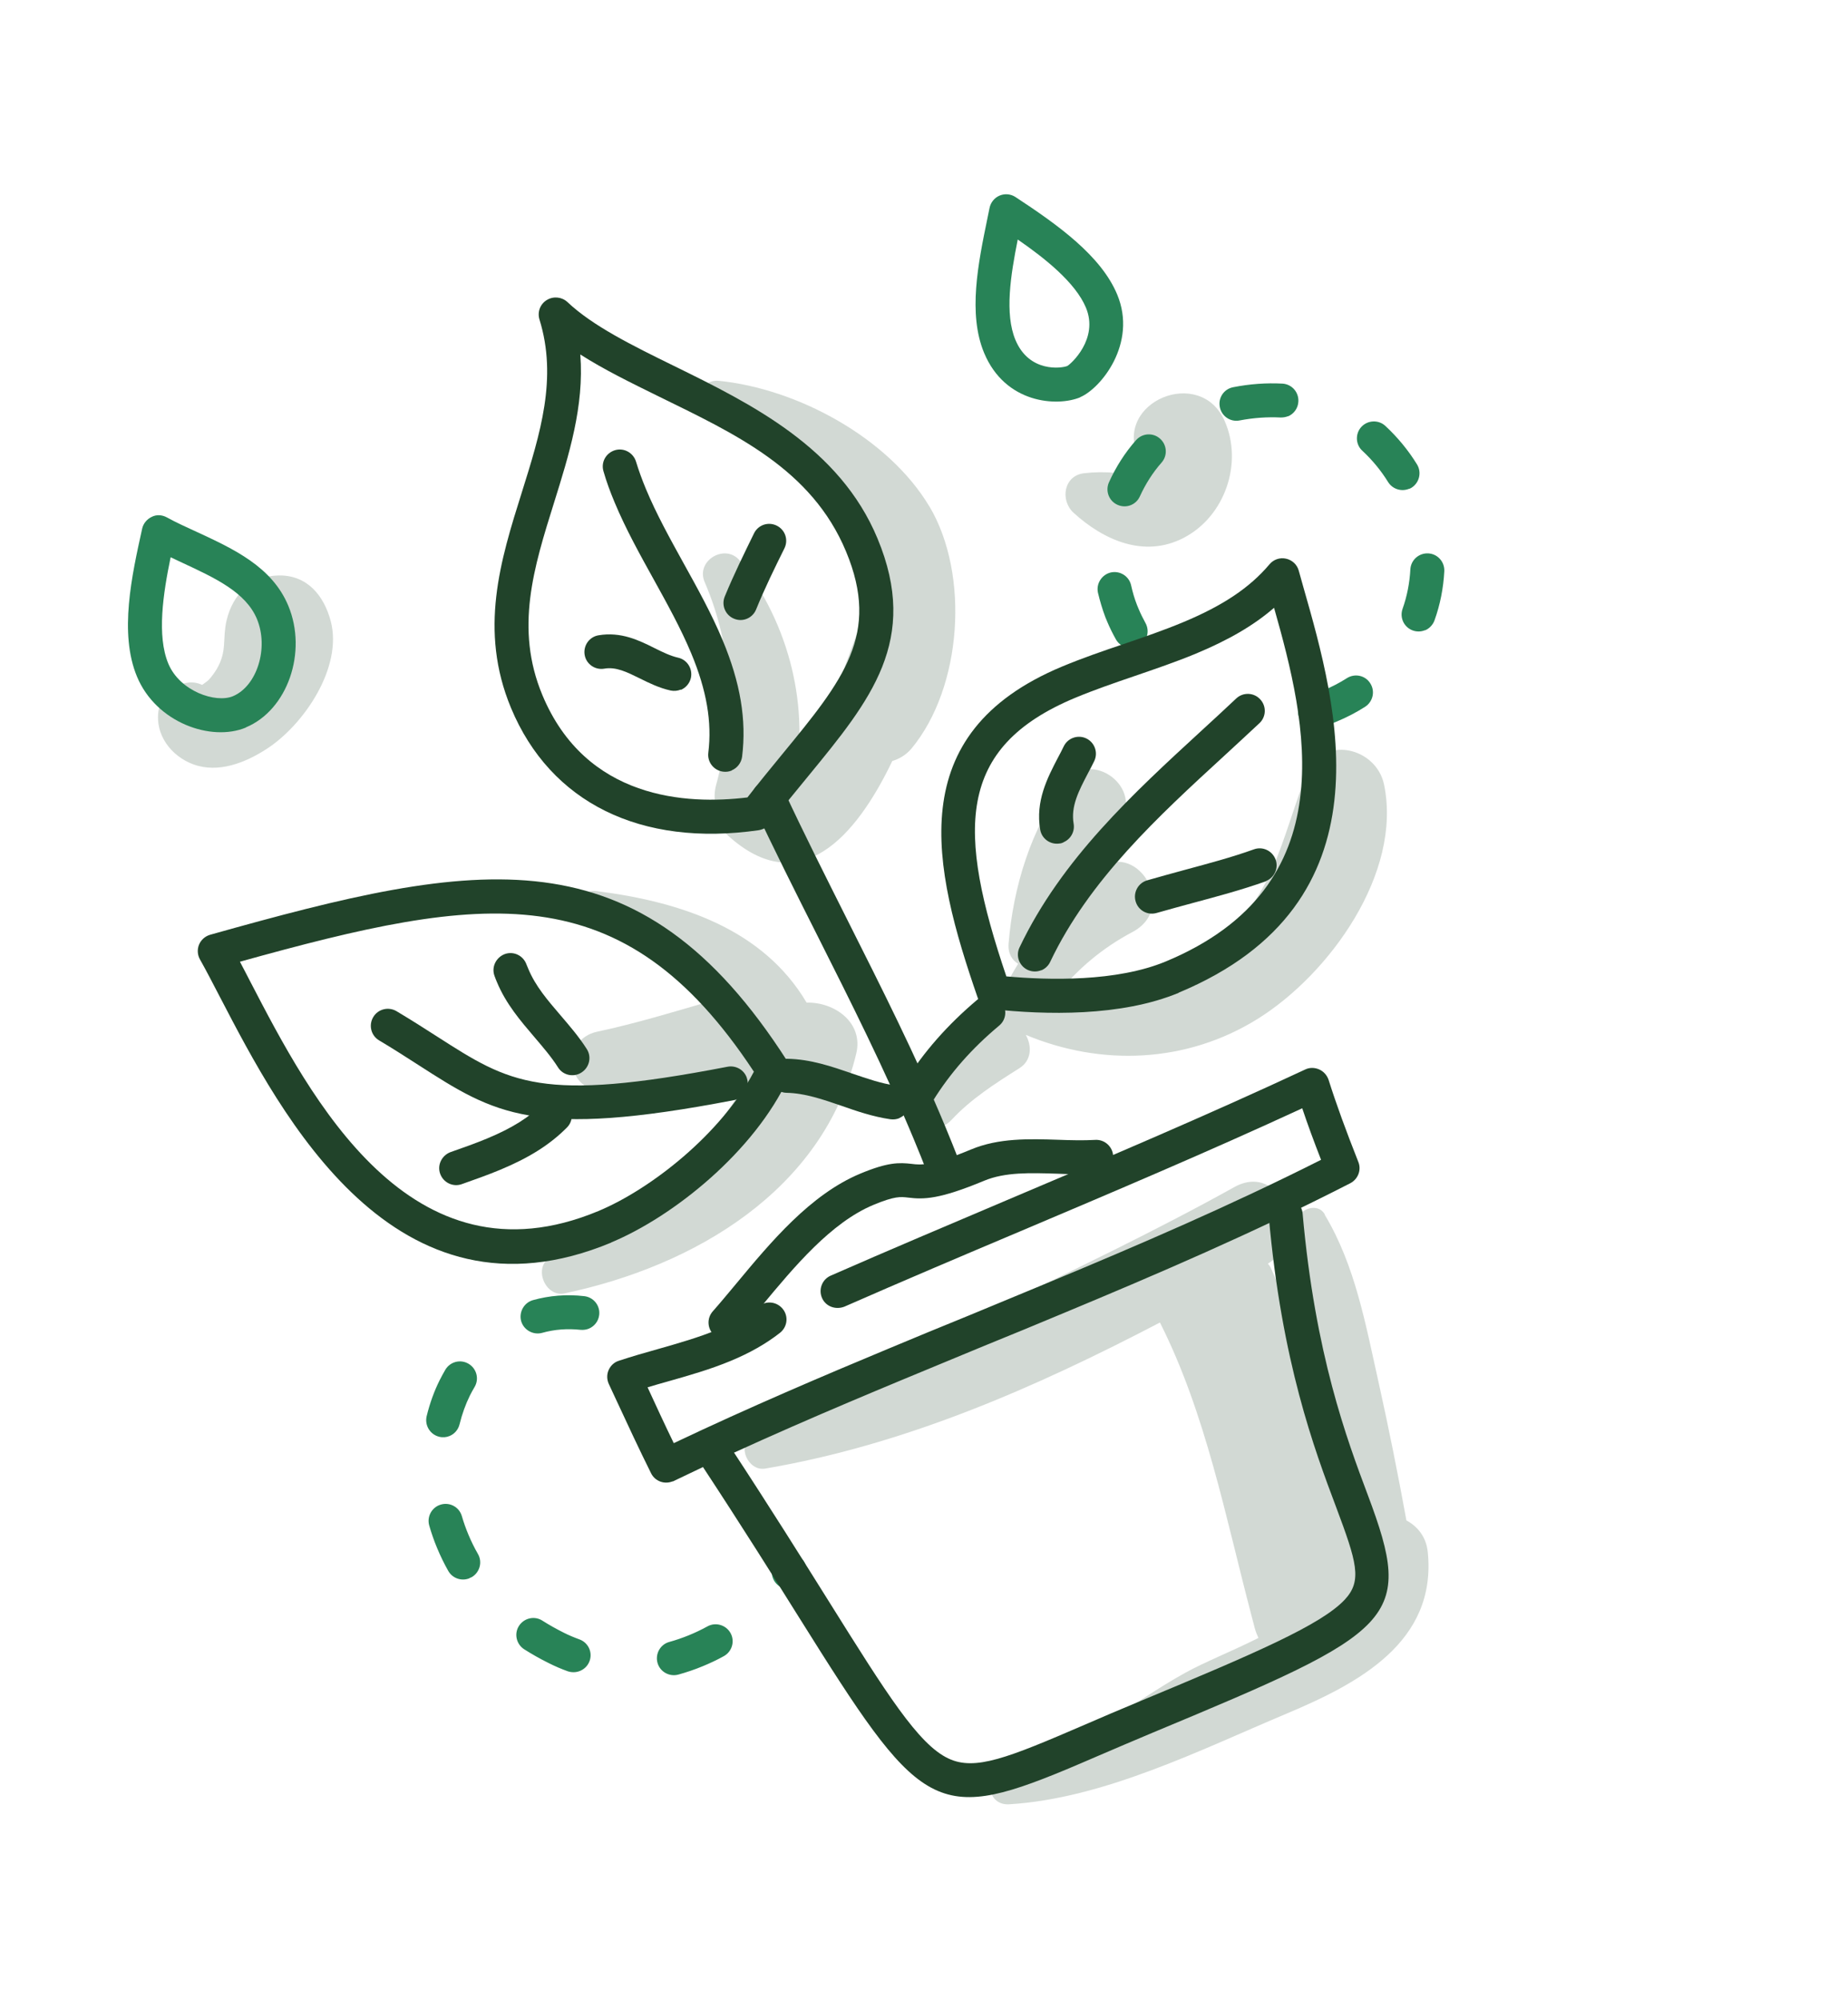 <svg width="110" height="119" viewBox="0 0 110 119" fill="none" xmlns="http://www.w3.org/2000/svg">
<path d="M55.331 30.158C52.886 26.044 47.435 23.122 42.774 22.662C41.534 22.544 40.856 24.524 42.176 24.882C45.204 25.71 49.583 29.478 50.932 32.341C51.597 33.752 51.649 35.214 51.436 36.669C51.393 36.755 51.344 36.824 51.305 36.918C50.455 39.117 49.735 41.349 48.793 43.517C48.351 44.54 47.964 45.813 47.316 46.718C47.302 46.733 47.289 46.748 47.276 46.763C48.211 42.071 47.015 37.231 44.062 33.396C43.214 32.296 41.393 33.337 41.941 34.63C43.642 38.597 43.758 42.578 42.628 46.708C42.416 47.489 42.59 48.187 42.972 48.731C42.92 49.074 43.028 49.449 43.309 49.703C47.593 53.618 50.941 49.824 53.112 45.289C53.545 45.158 53.942 44.915 54.25 44.553C57.272 40.913 57.733 34.193 55.321 30.133L55.331 30.158Z" fill="#21432A" fill-opacity="0.2"/>
<path d="M48.014 59.668C45.411 55.268 40.483 53.651 35.471 53.025C34.422 52.896 33.968 54.431 34.986 54.837C37.607 55.883 40.576 57.271 42.306 59.576C40.06 60.228 37.836 60.91 35.541 61.397C33.348 61.871 33.697 65.053 35.978 64.884C38.706 64.685 41.452 64.391 44.137 63.81C44.248 63.959 44.359 64.108 44.493 64.218C41.907 69.022 37.486 71.809 32.712 74.851C31.732 75.473 32.472 77.204 33.595 76.971C41.319 75.346 49.004 70.858 50.966 62.703C51.418 60.837 49.641 59.615 48.014 59.668Z" fill="#21432A" fill-opacity="0.2"/>
<path d="M77.772 46.068C76.212 50.055 75.839 53.518 72.137 56.298C69.484 58.291 66.188 59.234 62.903 59.197C64.153 57.652 65.611 56.42 67.393 55.473C70.243 53.974 67.541 49.83 65.252 51.808C64.736 52.257 64.239 52.727 63.769 53.215C64.536 51.706 65.501 50.319 66.589 48.948C68.177 46.95 64.947 44.489 63.415 46.552C61.376 49.294 60.307 52.774 60.036 56.155C59.988 56.741 60.243 57.143 60.604 57.353C60.44 57.617 60.288 57.885 60.136 58.153C59.985 58.421 59.946 58.681 59.978 58.921C58.95 58.842 58.693 60.169 59.387 60.758C59.288 60.78 59.197 60.818 59.1 60.868C57.217 61.828 55.698 63.289 54.442 64.983C53.368 66.435 55.45 67.92 56.637 66.645C57.81 65.386 59.238 64.479 60.682 63.566C61.417 63.104 61.428 62.24 61.058 61.585C65.548 63.462 70.632 63.277 74.883 60.62C79.133 57.962 83.474 51.959 82.385 46.694C81.925 44.465 78.708 43.698 77.776 46.076L77.772 46.068Z" fill="#21432A" fill-opacity="0.2"/>
<path d="M78.851 72.258C78.402 71.508 77.263 71.982 77.143 72.725C76.769 75.037 76.971 77.422 77.3 79.783C76.828 78.321 76.286 76.878 75.656 75.481C75.611 75.373 75.544 75.284 75.469 75.198C78.127 73.613 76.255 69.094 73.475 70.642C64.046 75.885 53.983 79.909 44.744 85.493C43.825 86.051 44.552 87.563 45.537 87.397C53.849 85.986 61.59 82.596 69.044 78.703C71.792 84.155 72.947 90.28 74.498 96.162C74.566 96.417 74.629 96.664 74.693 96.91C74.751 97.12 74.827 97.303 74.908 97.474C73.335 98.266 71.691 98.911 70.519 99.565C67.186 101.402 63.524 104.537 59.801 105.345C58.522 105.624 58.735 107.448 60.061 107.374C65.706 107.034 71.447 104.136 76.588 101.976C80.83 100.19 85.535 97.734 84.986 92.361C84.895 91.462 84.381 90.837 83.715 90.48C83.212 87.723 82.663 84.976 82.056 82.252C81.294 78.852 80.67 75.316 78.86 72.303L78.851 72.258Z" fill="#21432A" fill-opacity="0.2"/>
<path d="M67.741 27.177C67.862 27.468 67.968 27.863 67.436 28.133C67.135 28.278 66.707 28.164 66.394 28.138C65.768 28.087 65.154 28.088 64.531 28.162C63.31 28.3 63.095 29.775 63.9 30.513C65.692 32.148 68.102 33.223 70.447 32.013C72.913 30.742 74.006 27.554 72.892 25.042C71.442 21.772 66.288 23.898 67.744 27.186L67.741 27.177Z" fill="#21432A" fill-opacity="0.2"/>
<path d="M16.596 34.245C14.946 34.268 13.853 35.367 13.486 36.925C13.228 38.038 13.535 38.73 12.903 39.812C12.77 40.033 12.596 40.272 12.422 40.462C12.361 40.526 12.178 40.651 12.03 40.761C10.983 40.241 9.628 41.157 9.442 42.258C9.197 43.707 10.185 45.003 11.508 45.487C13.005 46.034 14.617 45.383 15.877 44.565C18.084 43.139 20.421 39.707 19.683 36.95C19.282 35.449 18.293 34.221 16.596 34.245Z" fill="#21432A" fill-opacity="0.2"/>
<path d="M41.836 99.154C41.362 99.352 40.865 99.519 40.376 99.655C39.841 99.8 39.281 99.486 39.136 98.951C38.991 98.416 39.305 97.857 39.84 97.712C40.61 97.499 41.378 97.188 42.109 96.787C42.592 96.517 43.213 96.698 43.483 97.181C43.756 97.672 43.572 98.285 43.089 98.555C42.685 98.781 42.26 98.978 41.844 99.151L41.836 99.154ZM47.336 94.483C47.045 94.605 46.707 94.589 46.42 94.416C45.948 94.125 45.797 93.504 46.084 93.024L46.13 92.946C46.418 92.465 47.035 92.306 47.515 92.594C47.996 92.882 48.155 93.498 47.868 93.979L47.812 94.08C47.694 94.266 47.527 94.404 47.336 94.483ZM34.527 99.436C34.303 99.529 34.044 99.54 33.795 99.458C33.405 99.318 33.024 99.154 32.654 98.967C32.15 98.718 31.664 98.442 31.2 98.148C30.732 97.845 30.59 97.221 30.893 96.753C31.196 96.286 31.819 96.143 32.287 96.446C32.685 96.7 33.117 96.94 33.562 97.164C33.858 97.314 34.176 97.445 34.487 97.559C35.016 97.749 35.286 98.329 35.093 98.849C34.993 99.125 34.785 99.329 34.527 99.436ZM27.947 93.921C27.481 94.114 26.937 93.931 26.685 93.49C26.433 93.048 26.21 92.585 26.013 92.111C25.836 91.687 25.678 91.235 25.551 90.79C25.395 90.251 25.708 89.691 26.239 89.538C26.779 89.381 27.336 89.686 27.492 90.226C27.599 90.601 27.735 90.974 27.884 91.332C28.047 91.722 28.238 92.111 28.451 92.481C28.728 92.961 28.556 93.579 28.077 93.857C28.035 93.874 28.002 93.888 27.96 93.905L27.947 93.921ZM26.764 85.455C26.573 85.535 26.358 85.556 26.139 85.501C25.595 85.366 25.27 84.819 25.396 84.278C25.583 83.508 25.842 82.795 26.166 82.143C26.273 81.932 26.389 81.718 26.508 81.512C26.796 81.031 27.413 80.872 27.894 81.16C28.374 81.448 28.534 82.064 28.246 82.545C28.15 82.712 28.053 82.879 27.969 83.051C27.715 83.567 27.506 84.142 27.354 84.761C27.274 85.087 27.047 85.338 26.764 85.455ZM35.053 79.067C34.903 79.129 34.728 79.154 34.555 79.138C33.77 79.055 33.002 79.111 32.269 79.319C31.734 79.463 31.174 79.15 31.021 78.618C30.877 78.083 31.19 77.524 31.722 77.371C32.702 77.099 33.729 77.013 34.775 77.134C35.328 77.196 35.73 77.692 35.667 78.245C35.629 78.622 35.377 78.932 35.053 79.067Z" fill="#288357"/>
<path d="M79.564 42.941L79.472 42.979C79.173 43.104 78.867 43.212 78.553 43.303C78.014 43.46 77.457 43.155 77.301 42.615C77.144 42.075 77.446 41.511 77.989 41.362C78.232 41.29 78.464 41.214 78.705 41.113L78.788 41.078C79.279 40.874 79.744 40.632 80.175 40.355C80.648 40.06 81.269 40.192 81.563 40.665C81.866 41.134 81.725 41.758 81.256 42.061C80.732 42.396 80.163 42.692 79.564 42.941ZM84.823 37.502C84.598 37.596 84.339 37.606 84.099 37.521C83.57 37.331 83.303 36.759 83.485 36.235C83.751 35.49 83.907 34.693 83.95 33.884C83.981 33.325 84.459 32.902 85.018 32.932C85.577 32.963 86 33.441 85.97 34C85.917 34.998 85.723 35.986 85.388 36.916C85.288 37.191 85.076 37.407 84.826 37.511L84.823 37.502ZM67.689 38.489C67.223 38.683 66.678 38.5 66.423 38.05C66.232 37.709 66.055 37.354 65.906 36.996C65.868 36.905 65.83 36.813 65.792 36.722C65.615 36.249 65.471 35.763 65.355 35.274C65.235 34.729 65.587 34.192 66.121 34.067C66.666 33.948 67.208 34.288 67.328 34.833C67.417 35.235 67.531 35.627 67.679 36.005C67.71 36.079 67.741 36.154 67.772 36.229C67.89 36.512 68.028 36.796 68.182 37.073C68.455 37.565 68.28 38.174 67.797 38.444C67.763 38.458 67.722 38.475 67.689 38.489ZM83.875 29.086C83.426 29.273 82.891 29.114 82.626 28.688C82.209 28.013 81.691 27.38 81.088 26.821C80.678 26.445 80.662 25.798 81.041 25.396C81.42 24.995 82.064 24.971 82.466 25.35C83.198 26.03 83.831 26.801 84.343 27.632C84.637 28.105 84.489 28.732 84.016 29.027C83.97 29.056 83.92 29.077 83.87 29.097L83.875 29.086ZM67.32 30.056C67.07 30.16 66.787 30.16 66.525 30.045C66.011 29.82 65.782 29.222 66.007 28.709C66.423 27.785 66.966 26.934 67.623 26.192C67.996 25.773 68.632 25.733 69.051 26.105C69.469 26.477 69.51 27.114 69.138 27.532C68.621 28.118 68.19 28.795 67.853 29.531C67.742 29.782 67.552 29.959 67.32 30.056ZM76.671 24.767C76.538 24.822 76.382 24.848 76.225 24.845C75.428 24.806 74.613 24.863 73.79 25.02C73.241 25.131 72.709 24.767 72.609 24.223C72.498 23.674 72.854 23.146 73.406 23.043C74.389 22.848 75.375 22.779 76.332 22.829C76.892 22.86 77.315 23.337 77.284 23.896C77.265 24.295 77.015 24.633 76.666 24.779L76.671 24.767Z" fill="#288357"/>
<path d="M40.045 88.151C39.554 88.356 38.991 88.151 38.754 87.674C38.038 86.236 37.363 84.779 36.706 83.365L36.238 82.359C36.119 82.097 36.112 81.797 36.227 81.535C36.342 81.272 36.558 81.065 36.835 80.979C37.607 80.726 38.39 80.497 39.16 80.284C40.355 79.943 41.603 79.589 42.726 79.122C43.699 78.717 44.497 78.267 45.181 77.729C45.612 77.383 46.249 77.46 46.598 77.9C46.947 78.34 46.867 78.968 46.427 79.317C45.603 79.963 44.641 80.51 43.501 80.984C42.262 81.5 40.961 81.867 39.704 82.224C39.321 82.335 38.934 82.437 38.546 82.56C39.052 83.657 39.568 84.779 40.105 85.882C44.586 83.753 49.071 81.847 52.913 80.247C54.518 79.579 56.123 78.91 57.735 78.259C59.34 77.591 60.949 76.93 62.554 76.262C67.71 74.115 73.207 71.758 78.635 69.02C78.202 67.912 77.832 66.905 77.514 65.954C71.966 68.518 66.25 70.937 60.708 73.284C57.264 74.737 53.715 76.244 50.258 77.761C49.736 77.959 49.152 77.753 48.929 77.241C48.706 76.729 48.937 76.135 49.45 75.912C52.915 74.392 56.475 72.889 59.916 71.428C65.79 68.943 71.852 66.37 77.686 63.648C77.945 63.521 78.248 63.522 78.522 63.642C78.785 63.757 78.987 63.985 79.081 64.258C79.545 65.724 80.112 67.273 80.851 69.141C81.052 69.624 80.832 70.174 80.376 70.413C74.618 73.366 68.788 75.862 63.333 78.133C61.728 78.802 60.123 79.47 58.502 80.125C56.897 80.793 55.289 81.453 53.684 82.121C49.609 83.818 44.808 85.856 40.074 88.149C40.057 88.156 40.04 88.163 40.024 88.17L40.045 88.151Z" fill="#21432A"/>
<path d="M63.48 105.297C55.587 108.583 54.674 107.607 47.63 96.361C46.088 93.9 44.168 90.836 41.779 87.205C41.468 86.74 41.596 86.111 42.065 85.808C42.534 85.505 43.16 85.625 43.463 86.094C45.863 89.75 47.786 92.823 49.332 95.292C52.771 100.788 54.666 103.814 56.457 104.649C58.037 105.397 59.969 104.622 64.543 102.649C65.534 102.217 66.629 101.751 67.851 101.242C74.704 98.389 78.645 96.699 80.054 95.186C81.097 94.058 80.757 92.961 79.527 89.677C78.237 86.252 76.294 81.07 75.522 72.395C75.475 71.839 75.885 71.346 76.442 71.3C76.998 71.254 77.491 71.663 77.537 72.22C78.284 80.622 80.169 85.643 81.417 88.968C84.217 96.419 83.172 97.049 68.627 103.105C67.412 103.611 66.322 104.084 65.335 104.505C64.674 104.79 64.045 105.061 63.463 105.304L63.48 105.297Z" fill="#21432A"/>
<path d="M43.574 79.637C43.225 79.782 42.813 79.729 42.516 79.463C42.098 79.09 42.057 78.454 42.429 78.035C42.867 77.54 43.322 76.99 43.797 76.422C45.877 73.916 48.237 71.079 51.215 69.84C52.845 69.161 53.514 69.175 54.283 69.265C54.808 69.329 55.404 69.403 57.808 68.402C59.454 67.717 61.243 67.772 62.984 67.828C63.757 67.857 64.487 67.875 65.192 67.835C65.744 67.801 66.223 68.226 66.261 68.786C66.296 69.337 65.871 69.817 65.311 69.855C64.52 69.901 63.702 69.881 62.917 69.846C61.325 69.797 59.831 69.746 58.583 70.265C55.905 71.38 54.98 71.385 54.044 71.267C53.603 71.217 53.263 71.173 51.99 71.703C49.47 72.752 47.277 75.382 45.347 77.708C44.859 78.292 44.392 78.857 43.94 79.367C43.835 79.489 43.712 79.57 43.571 79.629L43.574 79.637Z" fill="#21432A"/>
<path d="M56.556 70.436C56.009 70.644 55.425 70.39 55.227 69.867C54.953 69.162 54.667 68.451 54.376 67.753C52.672 63.661 50.635 59.611 48.661 55.691C47.379 53.151 46.062 50.528 44.838 47.915C44.598 47.41 44.817 46.811 45.322 46.571C45.828 46.332 46.426 46.551 46.666 47.056C47.872 49.647 49.193 52.259 50.46 54.785C52.448 58.739 54.507 62.819 56.239 66.977C56.536 67.692 56.829 68.419 57.11 69.141C57.305 69.656 57.064 70.225 56.556 70.436Z" fill="#21432A"/>
<path d="M45.418 49.332C45.343 49.363 45.257 49.39 45.175 49.404C38.143 50.419 32.766 47.77 30.418 42.131C28.489 37.499 29.791 33.337 31.059 29.306C32.158 25.804 33.194 22.504 32.111 19.012C31.976 18.571 32.15 18.099 32.547 17.855C32.943 17.612 33.444 17.667 33.778 17.977C35.275 19.393 37.622 20.553 40.098 21.766C44.734 24.042 49.978 26.63 52.232 32.044C54.753 38.098 51.825 41.659 48.116 46.179C47.376 47.073 46.621 48.002 45.84 49.01C45.734 49.152 45.593 49.259 45.427 49.329L45.418 49.332ZM34.543 21.103C34.779 24.176 33.862 27.085 32.98 29.911C31.773 33.761 30.633 37.397 32.281 41.356C34.871 47.576 40.87 47.899 44.49 47.455C45.195 46.547 45.883 45.714 46.549 44.9C50.209 40.449 52.414 37.754 50.361 32.823C48.308 27.891 43.723 25.809 39.197 23.586C37.541 22.772 35.936 21.987 34.551 21.1L34.543 21.103Z" fill="#21432A"/>
<path d="M43.551 45.855C43.393 45.921 43.217 45.945 43.041 45.921C42.485 45.85 42.092 45.35 42.162 44.794C42.386 42.964 42.064 41.088 41.146 38.884C40.533 37.412 39.708 35.922 38.914 34.486C38.092 33.003 37.238 31.466 36.58 29.886C36.313 29.246 36.092 28.645 35.923 28.052C35.759 27.515 36.064 26.959 36.6 26.794C37.136 26.629 37.696 26.943 37.858 27.471C38.019 27.999 38.212 28.533 38.451 29.107C39.064 30.579 39.889 32.069 40.682 33.505C41.508 34.996 42.359 36.525 43.017 38.105C44.073 40.642 44.442 42.84 44.173 45.03C44.123 45.402 43.88 45.708 43.556 45.843L43.551 45.855Z" fill="#21432A"/>
<path d="M40.52 41.038C40.337 41.114 40.122 41.135 39.919 41.093C39.231 40.94 38.641 40.649 38.075 40.368C37.314 39.992 36.662 39.668 35.963 39.793C35.415 39.885 34.891 39.517 34.8 38.97C34.709 38.422 35.076 37.899 35.624 37.807C36.964 37.581 38.03 38.103 38.967 38.572C39.447 38.811 39.9 39.032 40.353 39.136C40.898 39.251 41.241 39.791 41.126 40.337C41.051 40.671 40.818 40.933 40.527 41.054L40.52 41.038Z" fill="#21432A"/>
<path d="M44.463 36.82C44.222 36.921 43.951 36.926 43.692 36.819C43.173 36.606 42.928 36.015 43.141 35.497C43.694 34.154 44.304 32.925 44.883 31.737C45.132 31.233 45.732 31.032 46.235 31.281C46.739 31.53 46.94 32.13 46.691 32.633C46.118 33.789 45.531 34.98 45.005 36.272C44.899 36.531 44.696 36.723 44.463 36.82Z" fill="#21432A"/>
<path d="M70.172 59.078C66.729 60.512 62.222 60.397 59.044 60.052C58.655 60.009 58.33 59.744 58.198 59.38C55.499 51.585 53.658 43.648 63.23 39.662C64.419 39.167 65.664 38.736 66.88 38.328C68.059 37.925 69.279 37.505 70.41 37.034C72.789 36.043 74.385 34.979 75.568 33.579C75.81 33.292 76.186 33.165 76.552 33.247C76.918 33.329 77.206 33.599 77.306 33.957L77.585 34.954C79.594 41.982 82.959 53.744 70.16 59.073L70.172 59.078ZM59.902 58.105C62.406 58.331 66.461 58.438 69.397 57.215C80.174 52.728 77.766 42.958 75.837 36.17C74.625 37.22 73.132 38.086 71.186 38.897C69.988 39.395 68.739 39.817 67.527 40.234C66.349 40.637 65.136 41.054 64.005 41.525C56.887 44.489 56.975 49.458 59.902 58.105Z" fill="#21432A"/>
<path d="M61.983 57.736C61.725 57.843 61.431 57.839 61.164 57.715C60.664 57.475 60.443 56.874 60.692 56.37C63.192 51.124 67.443 47.227 71.558 43.445C72.243 42.818 72.92 42.194 73.585 41.566C73.992 41.182 74.636 41.207 75.011 41.616C75.395 42.023 75.371 42.667 74.961 43.042C74.288 43.674 73.602 44.301 72.912 44.94C68.944 48.582 64.835 52.352 62.51 57.243C62.401 57.474 62.211 57.65 61.986 57.744L61.983 57.736Z" fill="#21432A"/>
<path d="M63.297 50.134C63.23 50.161 63.155 50.193 63.078 50.195C62.531 50.287 62.007 49.919 61.916 49.372C61.629 47.676 62.338 46.308 62.967 45.099C63.087 44.874 63.208 44.648 63.317 44.417C63.557 43.917 64.162 43.704 64.662 43.945C65.162 44.185 65.375 44.79 65.134 45.29C65.012 45.536 64.89 45.782 64.756 46.023C64.202 47.083 63.732 47.991 63.907 49.021C63.987 49.495 63.726 49.945 63.301 50.122L63.297 50.134Z" fill="#21432A"/>
<path d="M75.369 52.435C75.369 52.435 75.336 52.449 75.319 52.456C73.891 52.963 72.459 53.344 71.072 53.717C70.336 53.916 69.599 54.116 68.849 54.33C68.309 54.487 67.753 54.182 67.597 53.642C67.44 53.102 67.753 52.542 68.285 52.389C69.043 52.171 69.796 51.965 70.541 51.762C71.953 51.379 73.29 51.028 74.64 50.544C75.166 50.354 75.74 50.632 75.93 51.158C76.113 51.667 75.856 52.223 75.365 52.427L75.369 52.435Z" fill="#21432A"/>
<path d="M36.393 73.942C23.478 79.32 16.74 66.347 13.115 59.376C12.677 58.534 12.275 57.755 11.901 57.091C11.75 56.822 11.732 56.498 11.848 56.215C11.965 55.933 12.206 55.715 12.511 55.627C28.498 51.137 37.988 49.274 46.875 63.167C47.065 63.459 47.089 63.82 46.937 64.137C44.896 68.538 40.082 72.397 36.381 73.938L36.393 73.942ZM14.281 57.232C14.481 57.617 14.696 58.016 14.912 58.443C18.465 65.287 24.412 76.735 35.614 72.071C38.733 70.773 42.939 67.47 44.874 63.776C37.042 51.902 28.825 53.187 14.281 57.232Z" fill="#21432A"/>
<path d="M43.885 65.407C43.819 65.435 43.761 65.459 43.687 65.47C31.736 67.773 29.455 66.302 24.913 63.383C24.209 62.935 23.444 62.433 22.563 61.912C22.082 61.624 21.931 61.004 22.219 60.523C22.507 60.042 23.127 59.892 23.608 60.179C24.504 60.714 25.289 61.216 26.008 61.678C30.361 64.471 32.163 65.634 43.308 63.481C43.86 63.378 44.389 63.734 44.489 64.278C44.581 64.757 44.314 65.219 43.882 65.399L43.885 65.407Z" fill="#21432A"/>
<path d="M29.779 69.612C29.023 69.927 28.248 70.2 27.491 70.467C26.965 70.657 26.391 70.379 26.201 69.853C26.011 69.327 26.301 68.757 26.815 68.563C27.539 68.31 28.297 68.043 28.995 67.752C30.476 67.136 31.497 66.496 32.317 65.677C32.708 65.28 33.354 65.284 33.743 65.678C34.14 66.069 34.135 66.715 33.741 67.104C32.73 68.12 31.501 68.895 29.771 69.615L29.779 69.612Z" fill="#21432A"/>
<path d="M34.45 63.91C34.01 64.094 33.479 63.944 33.214 63.518C32.817 62.892 32.327 62.326 31.812 61.721C30.99 60.755 30.126 59.758 29.579 58.444C29.527 58.32 29.475 58.195 29.432 58.067C29.242 57.541 29.532 56.971 30.046 56.777C30.572 56.587 31.146 56.865 31.336 57.391C31.374 57.482 31.412 57.574 31.45 57.665C31.876 58.688 32.594 59.521 33.352 60.406C33.886 61.032 34.448 61.677 34.925 62.425C35.228 62.894 35.087 63.518 34.618 63.821C34.563 63.853 34.517 63.883 34.459 63.907L34.45 63.91Z" fill="#21432A"/>
<path d="M53.539 66.54C53.373 66.609 53.197 66.633 53.001 66.608C51.962 66.455 50.995 66.126 50.069 65.799C48.953 65.415 47.895 65.055 46.823 65.033C46.262 65.023 45.817 64.564 45.828 64.003C45.838 63.443 46.297 62.998 46.858 63.008C48.253 63.032 49.507 63.467 50.726 63.886C51.614 64.19 52.446 64.478 53.297 64.601C53.849 64.684 54.229 65.199 54.147 65.75C54.093 66.114 53.851 66.4 53.535 66.532L53.539 66.54Z" fill="#21432A"/>
<path d="M55.077 65.9C54.786 66.021 54.448 66.005 54.158 65.824C53.685 65.533 53.543 64.909 53.834 64.436C54.974 62.605 56.399 60.988 58.183 59.484C58.608 59.121 59.246 59.178 59.603 59.614C59.957 60.043 59.909 60.678 59.473 61.035C57.844 62.396 56.559 63.858 55.537 65.503C55.419 65.689 55.252 65.827 55.069 65.903L55.077 65.9Z" fill="#21432A"/>
<path d="M14.636 43.296C12.574 44.155 9.297 43.011 8.155 40.267C7.078 37.681 7.849 34.237 8.461 31.465C8.527 31.154 8.743 30.899 9.027 30.761C9.316 30.611 9.649 30.638 9.926 30.787C10.482 31.092 11.073 31.363 11.699 31.648C13.91 32.67 16.195 33.728 17.161 36.049C18.311 38.81 17.111 42.256 14.641 43.284L14.636 43.296ZM10.156 33.169C9.708 35.327 9.329 37.837 10.018 39.491C10.707 41.146 12.846 41.856 13.861 41.433C15.3 40.834 16.01 38.557 15.294 36.836C14.629 35.239 12.793 34.394 10.845 33.487C10.614 33.379 10.384 33.27 10.153 33.161L10.156 33.169Z" fill="#288357"/>
<path d="M64.303 23.642C62.931 24.214 59.839 24.028 58.578 21.001C57.609 18.672 58.224 15.674 58.766 13.038L58.901 12.377C58.968 12.047 59.193 11.768 59.501 11.639C59.809 11.511 60.162 11.54 60.444 11.725C62.982 13.391 65.54 15.224 66.5 17.527C67.715 20.446 65.506 23.132 64.3 23.634L64.303 23.642ZM60.58 14.254C60.153 16.393 59.794 18.67 60.441 20.225C61.262 22.196 63.204 21.915 63.528 21.78C63.729 21.677 65.416 20.174 64.64 18.311C64.014 16.806 62.168 15.35 60.58 14.254Z" fill="#288357"/>
</svg>
